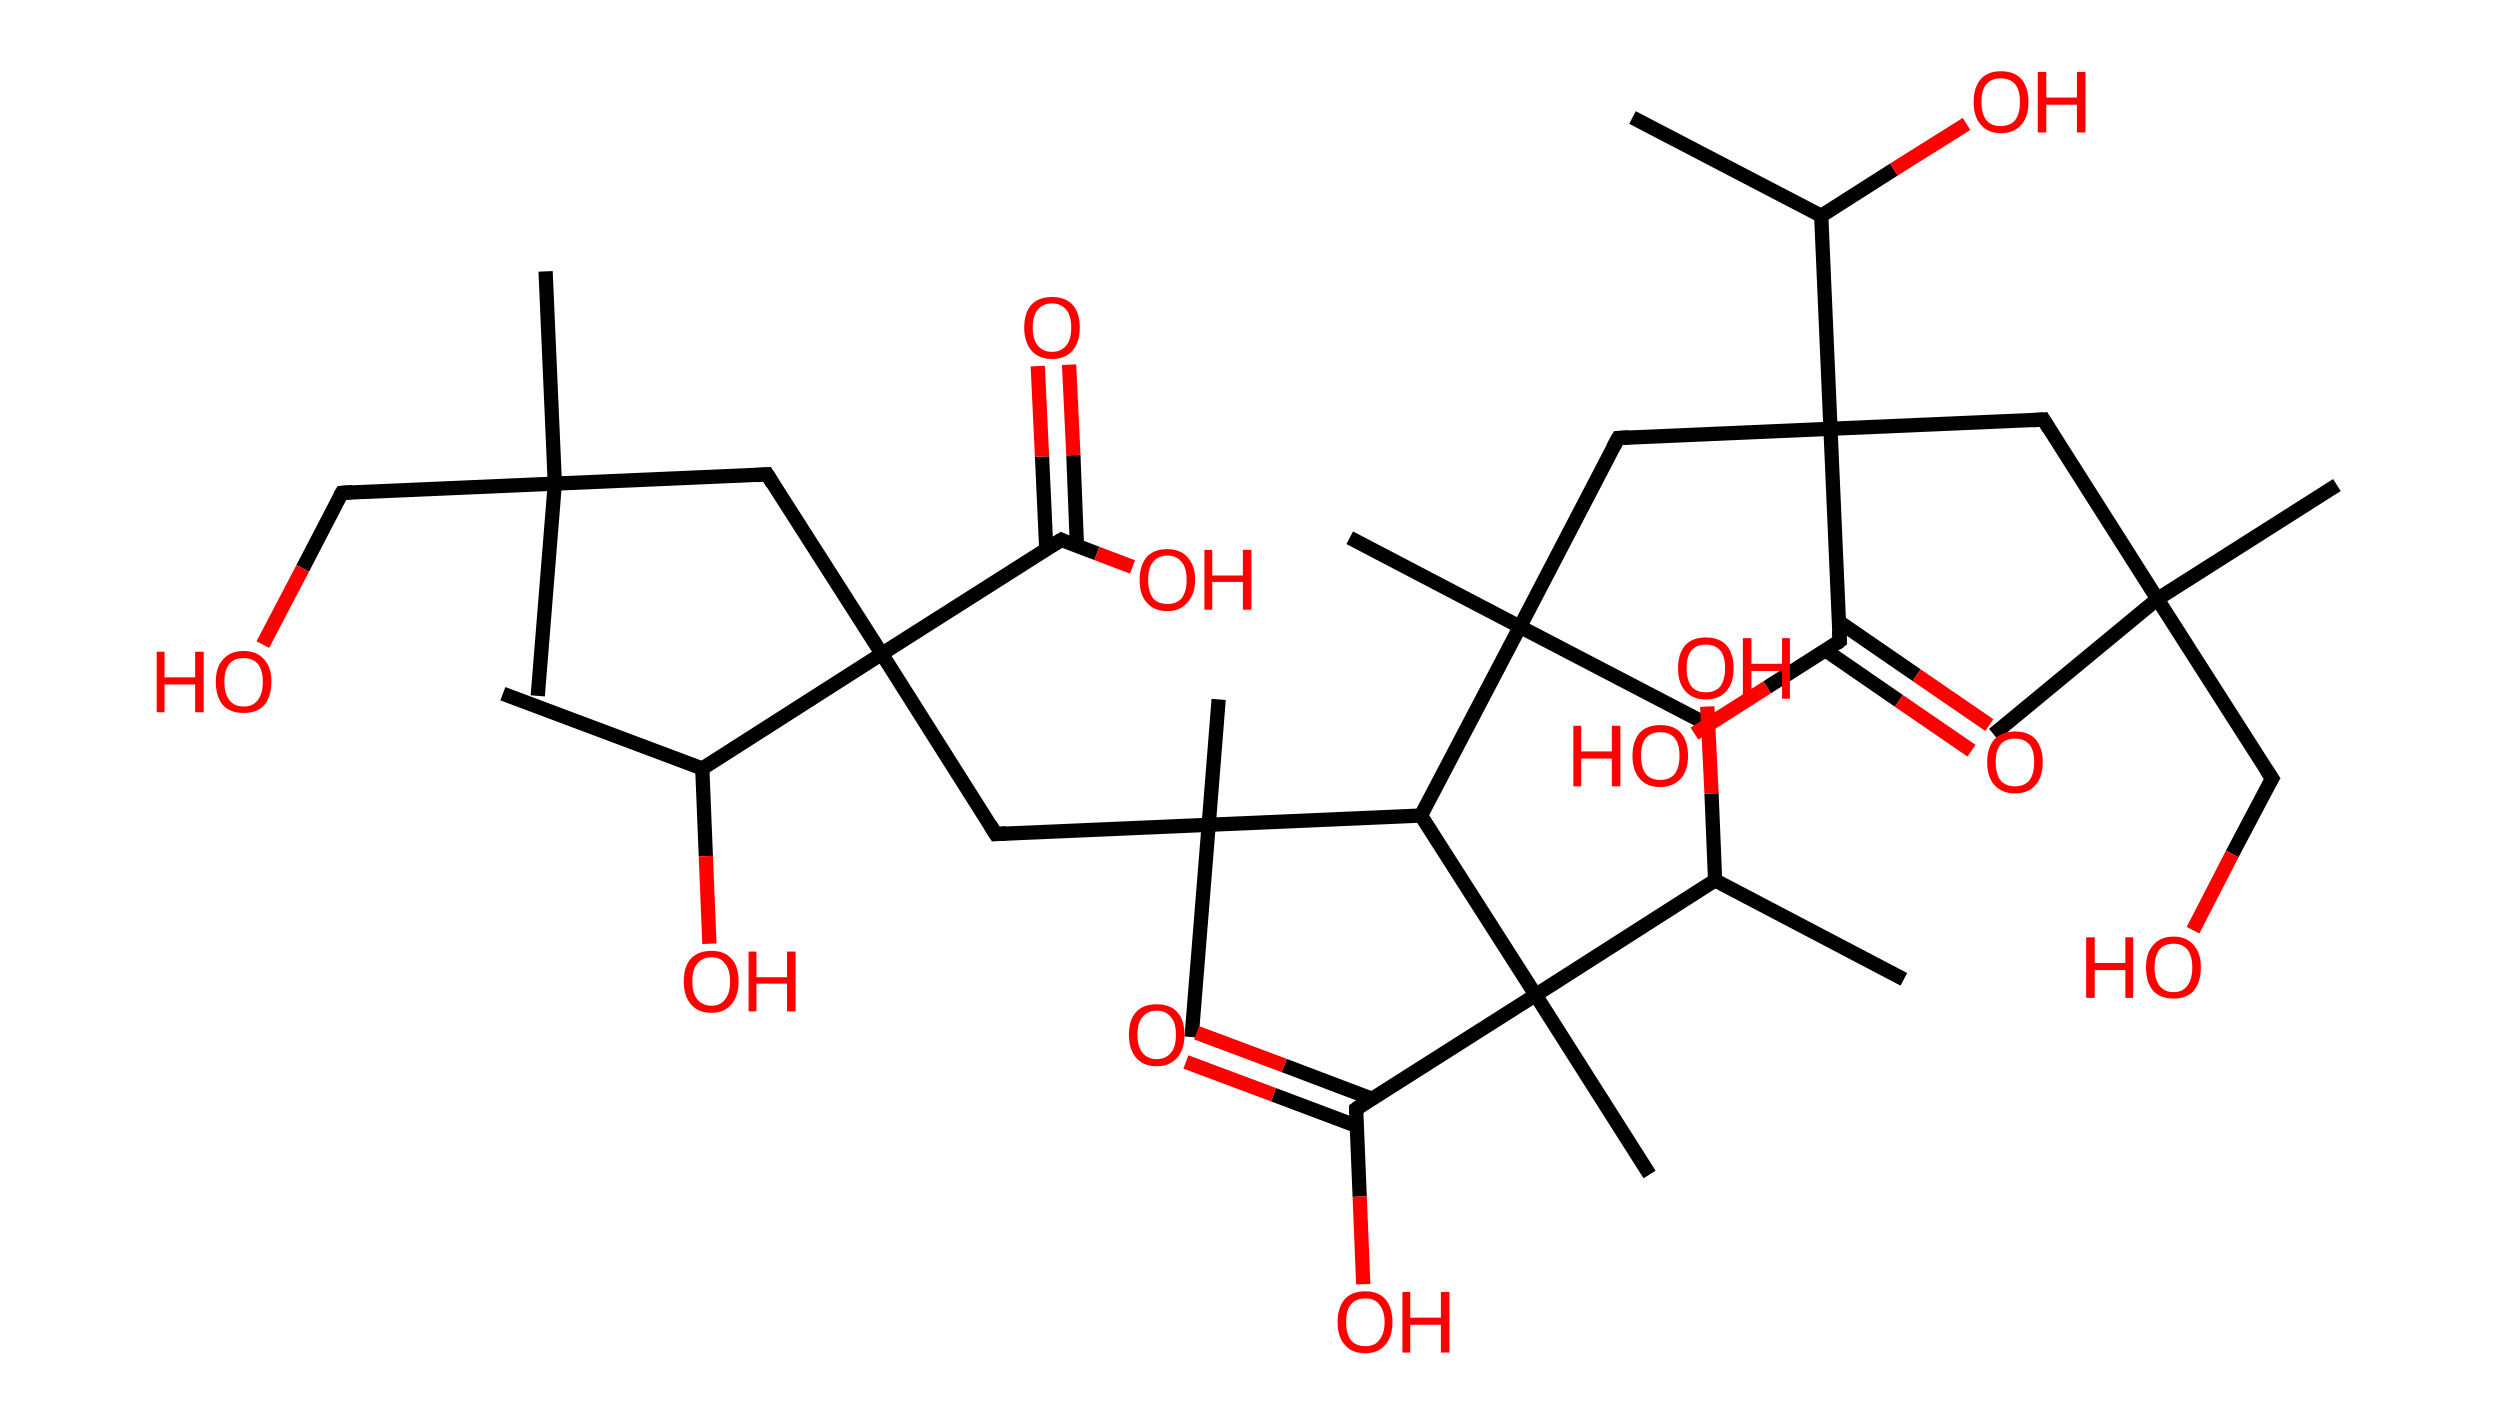 <?xml version='1.0' encoding='ASCII' standalone='yes'?>
<svg xmlns="http://www.w3.org/2000/svg" xmlns:rdkit="http://www.rdkit.org/xml" xmlns:xlink="http://www.w3.org/1999/xlink" version="1.1" baseProfile="full" xml:space="preserve" width="351px" height="200px" viewBox="0 0 351 200">
<!-- END OF HEADER -->
<rect style="opacity:1.0;fill:#FFFFFF;stroke:none" width="351.0" height="200.0" x="0.0" y="0.0"> </rect>
<path class="bond-0 atom-0 atom-1" d="M 229.2,16.5 L 255.7,30.3" style="fill:none;fill-rule:evenodd;stroke:#000000;stroke-width:2.0px;stroke-linecap:butt;stroke-linejoin:miter;stroke-opacity:1"/>
<path class="bond-1 atom-1 atom-2" d="M 255.7,30.3 L 265.9,23.8" style="fill:none;fill-rule:evenodd;stroke:#000000;stroke-width:2.0px;stroke-linecap:butt;stroke-linejoin:miter;stroke-opacity:1"/>
<path class="bond-1 atom-1 atom-2" d="M 265.9,23.8 L 276.1,17.4" style="fill:none;fill-rule:evenodd;stroke:#FF0000;stroke-width:2.0px;stroke-linecap:butt;stroke-linejoin:miter;stroke-opacity:1"/>
<path class="bond-2 atom-1 atom-3" d="M 255.7,30.3 L 257.0,60.2" style="fill:none;fill-rule:evenodd;stroke:#000000;stroke-width:2.0px;stroke-linecap:butt;stroke-linejoin:miter;stroke-opacity:1"/>
<path class="bond-3 atom-3 atom-4" d="M 257.0,60.2 L 286.9,58.9" style="fill:none;fill-rule:evenodd;stroke:#000000;stroke-width:2.0px;stroke-linecap:butt;stroke-linejoin:miter;stroke-opacity:1"/>
<path class="bond-4 atom-4 atom-5" d="M 286.9,58.9 L 302.9,84.1" style="fill:none;fill-rule:evenodd;stroke:#000000;stroke-width:2.0px;stroke-linecap:butt;stroke-linejoin:miter;stroke-opacity:1"/>
<path class="bond-5 atom-5 atom-6" d="M 302.9,84.1 L 279.9,103.1" style="fill:none;fill-rule:evenodd;stroke:#000000;stroke-width:2.0px;stroke-linecap:butt;stroke-linejoin:miter;stroke-opacity:1"/>
<path class="bond-6 atom-5 atom-7" d="M 302.9,84.1 L 328.1,68.1" style="fill:none;fill-rule:evenodd;stroke:#000000;stroke-width:2.0px;stroke-linecap:butt;stroke-linejoin:miter;stroke-opacity:1"/>
<path class="bond-7 atom-5 atom-8" d="M 302.9,84.1 L 319.0,109.3" style="fill:none;fill-rule:evenodd;stroke:#000000;stroke-width:2.0px;stroke-linecap:butt;stroke-linejoin:miter;stroke-opacity:1"/>
<path class="bond-8 atom-8 atom-9" d="M 319.0,109.3 L 313.4,119.9" style="fill:none;fill-rule:evenodd;stroke:#000000;stroke-width:2.0px;stroke-linecap:butt;stroke-linejoin:miter;stroke-opacity:1"/>
<path class="bond-8 atom-8 atom-9" d="M 313.4,119.9 L 307.9,130.6" style="fill:none;fill-rule:evenodd;stroke:#FF0000;stroke-width:2.0px;stroke-linecap:butt;stroke-linejoin:miter;stroke-opacity:1"/>
<path class="bond-9 atom-3 atom-10" d="M 257.0,60.2 L 227.2,61.5" style="fill:none;fill-rule:evenodd;stroke:#000000;stroke-width:2.0px;stroke-linecap:butt;stroke-linejoin:miter;stroke-opacity:1"/>
<path class="bond-10 atom-10 atom-11" d="M 227.2,61.5 L 213.4,88.0" style="fill:none;fill-rule:evenodd;stroke:#000000;stroke-width:2.0px;stroke-linecap:butt;stroke-linejoin:miter;stroke-opacity:1"/>
<path class="bond-11 atom-11 atom-12" d="M 213.4,88.0 L 239.9,101.8" style="fill:none;fill-rule:evenodd;stroke:#000000;stroke-width:2.0px;stroke-linecap:butt;stroke-linejoin:miter;stroke-opacity:1"/>
<path class="bond-12 atom-11 atom-13" d="M 213.4,88.0 L 189.5,75.5" style="fill:none;fill-rule:evenodd;stroke:#000000;stroke-width:2.0px;stroke-linecap:butt;stroke-linejoin:miter;stroke-opacity:1"/>
<path class="bond-13 atom-11 atom-14" d="M 213.4,88.0 L 199.5,114.5" style="fill:none;fill-rule:evenodd;stroke:#000000;stroke-width:2.0px;stroke-linecap:butt;stroke-linejoin:miter;stroke-opacity:1"/>
<path class="bond-14 atom-14 atom-15" d="M 199.5,114.5 L 169.7,115.8" style="fill:none;fill-rule:evenodd;stroke:#000000;stroke-width:2.0px;stroke-linecap:butt;stroke-linejoin:miter;stroke-opacity:1"/>
<path class="bond-15 atom-15 atom-16" d="M 169.7,115.8 L 167.3,145.6" style="fill:none;fill-rule:evenodd;stroke:#000000;stroke-width:2.0px;stroke-linecap:butt;stroke-linejoin:miter;stroke-opacity:1"/>
<path class="bond-16 atom-15 atom-17" d="M 169.7,115.8 L 171.1,98.2" style="fill:none;fill-rule:evenodd;stroke:#000000;stroke-width:2.0px;stroke-linecap:butt;stroke-linejoin:miter;stroke-opacity:1"/>
<path class="bond-17 atom-15 atom-18" d="M 169.7,115.8 L 139.8,117.1" style="fill:none;fill-rule:evenodd;stroke:#000000;stroke-width:2.0px;stroke-linecap:butt;stroke-linejoin:miter;stroke-opacity:1"/>
<path class="bond-18 atom-18 atom-19" d="M 139.8,117.1 L 123.8,91.8" style="fill:none;fill-rule:evenodd;stroke:#000000;stroke-width:2.0px;stroke-linecap:butt;stroke-linejoin:miter;stroke-opacity:1"/>
<path class="bond-19 atom-19 atom-20" d="M 123.8,91.8 L 107.7,66.6" style="fill:none;fill-rule:evenodd;stroke:#000000;stroke-width:2.0px;stroke-linecap:butt;stroke-linejoin:miter;stroke-opacity:1"/>
<path class="bond-20 atom-20 atom-21" d="M 107.7,66.6 L 77.9,67.9" style="fill:none;fill-rule:evenodd;stroke:#000000;stroke-width:2.0px;stroke-linecap:butt;stroke-linejoin:miter;stroke-opacity:1"/>
<path class="bond-21 atom-21 atom-22" d="M 77.9,67.9 L 75.5,97.7" style="fill:none;fill-rule:evenodd;stroke:#000000;stroke-width:2.0px;stroke-linecap:butt;stroke-linejoin:miter;stroke-opacity:1"/>
<path class="bond-22 atom-21 atom-23" d="M 77.9,67.9 L 76.6,38.1" style="fill:none;fill-rule:evenodd;stroke:#000000;stroke-width:2.0px;stroke-linecap:butt;stroke-linejoin:miter;stroke-opacity:1"/>
<path class="bond-23 atom-21 atom-24" d="M 77.9,67.9 L 48.0,69.2" style="fill:none;fill-rule:evenodd;stroke:#000000;stroke-width:2.0px;stroke-linecap:butt;stroke-linejoin:miter;stroke-opacity:1"/>
<path class="bond-24 atom-24 atom-25" d="M 48.0,69.2 L 42.5,79.8" style="fill:none;fill-rule:evenodd;stroke:#000000;stroke-width:2.0px;stroke-linecap:butt;stroke-linejoin:miter;stroke-opacity:1"/>
<path class="bond-24 atom-24 atom-25" d="M 42.5,79.8 L 36.9,90.5" style="fill:none;fill-rule:evenodd;stroke:#FF0000;stroke-width:2.0px;stroke-linecap:butt;stroke-linejoin:miter;stroke-opacity:1"/>
<path class="bond-25 atom-19 atom-26" d="M 123.8,91.8 L 149.0,75.8" style="fill:none;fill-rule:evenodd;stroke:#000000;stroke-width:2.0px;stroke-linecap:butt;stroke-linejoin:miter;stroke-opacity:1"/>
<path class="bond-26 atom-26 atom-27" d="M 151.2,76.6 L 150.7,63.9" style="fill:none;fill-rule:evenodd;stroke:#000000;stroke-width:2.0px;stroke-linecap:butt;stroke-linejoin:miter;stroke-opacity:1"/>
<path class="bond-26 atom-26 atom-27" d="M 150.7,63.9 L 150.1,51.2" style="fill:none;fill-rule:evenodd;stroke:#FF0000;stroke-width:2.0px;stroke-linecap:butt;stroke-linejoin:miter;stroke-opacity:1"/>
<path class="bond-26 atom-26 atom-27" d="M 146.9,77.2 L 146.3,64.1" style="fill:none;fill-rule:evenodd;stroke:#000000;stroke-width:2.0px;stroke-linecap:butt;stroke-linejoin:miter;stroke-opacity:1"/>
<path class="bond-26 atom-26 atom-27" d="M 146.3,64.1 L 145.7,51.4" style="fill:none;fill-rule:evenodd;stroke:#FF0000;stroke-width:2.0px;stroke-linecap:butt;stroke-linejoin:miter;stroke-opacity:1"/>
<path class="bond-27 atom-26 atom-28" d="M 149.0,75.8 L 154.0,77.7" style="fill:none;fill-rule:evenodd;stroke:#000000;stroke-width:2.0px;stroke-linecap:butt;stroke-linejoin:miter;stroke-opacity:1"/>
<path class="bond-27 atom-26 atom-28" d="M 154.0,77.7 L 159.0,79.6" style="fill:none;fill-rule:evenodd;stroke:#FF0000;stroke-width:2.0px;stroke-linecap:butt;stroke-linejoin:miter;stroke-opacity:1"/>
<path class="bond-28 atom-19 atom-29" d="M 123.8,91.8 L 98.6,107.9" style="fill:none;fill-rule:evenodd;stroke:#000000;stroke-width:2.0px;stroke-linecap:butt;stroke-linejoin:miter;stroke-opacity:1"/>
<path class="bond-29 atom-29 atom-30" d="M 98.6,107.9 L 70.6,97.4" style="fill:none;fill-rule:evenodd;stroke:#000000;stroke-width:2.0px;stroke-linecap:butt;stroke-linejoin:miter;stroke-opacity:1"/>
<path class="bond-30 atom-29 atom-31" d="M 98.6,107.9 L 99.1,120.2" style="fill:none;fill-rule:evenodd;stroke:#000000;stroke-width:2.0px;stroke-linecap:butt;stroke-linejoin:miter;stroke-opacity:1"/>
<path class="bond-30 atom-29 atom-31" d="M 99.1,120.2 L 99.6,132.5" style="fill:none;fill-rule:evenodd;stroke:#FF0000;stroke-width:2.0px;stroke-linecap:butt;stroke-linejoin:miter;stroke-opacity:1"/>
<path class="bond-31 atom-14 atom-32" d="M 199.5,114.5 L 215.6,139.7" style="fill:none;fill-rule:evenodd;stroke:#000000;stroke-width:2.0px;stroke-linecap:butt;stroke-linejoin:miter;stroke-opacity:1"/>
<path class="bond-32 atom-32 atom-33" d="M 215.6,139.7 L 231.6,164.9" style="fill:none;fill-rule:evenodd;stroke:#000000;stroke-width:2.0px;stroke-linecap:butt;stroke-linejoin:miter;stroke-opacity:1"/>
<path class="bond-33 atom-32 atom-34" d="M 215.6,139.7 L 190.4,155.7" style="fill:none;fill-rule:evenodd;stroke:#000000;stroke-width:2.0px;stroke-linecap:butt;stroke-linejoin:miter;stroke-opacity:1"/>
<path class="bond-34 atom-34 atom-35" d="M 192.7,154.3 L 180.3,149.6" style="fill:none;fill-rule:evenodd;stroke:#000000;stroke-width:2.0px;stroke-linecap:butt;stroke-linejoin:miter;stroke-opacity:1"/>
<path class="bond-34 atom-34 atom-35" d="M 180.3,149.6 L 168.0,145.0" style="fill:none;fill-rule:evenodd;stroke:#FF0000;stroke-width:2.0px;stroke-linecap:butt;stroke-linejoin:miter;stroke-opacity:1"/>
<path class="bond-34 atom-34 atom-35" d="M 190.5,158.1 L 178.8,153.7" style="fill:none;fill-rule:evenodd;stroke:#000000;stroke-width:2.0px;stroke-linecap:butt;stroke-linejoin:miter;stroke-opacity:1"/>
<path class="bond-34 atom-34 atom-35" d="M 178.8,153.7 L 166.5,149.1" style="fill:none;fill-rule:evenodd;stroke:#FF0000;stroke-width:2.0px;stroke-linecap:butt;stroke-linejoin:miter;stroke-opacity:1"/>
<path class="bond-35 atom-34 atom-36" d="M 190.4,155.7 L 190.9,168.0" style="fill:none;fill-rule:evenodd;stroke:#000000;stroke-width:2.0px;stroke-linecap:butt;stroke-linejoin:miter;stroke-opacity:1"/>
<path class="bond-35 atom-34 atom-36" d="M 190.9,168.0 L 191.4,180.3" style="fill:none;fill-rule:evenodd;stroke:#FF0000;stroke-width:2.0px;stroke-linecap:butt;stroke-linejoin:miter;stroke-opacity:1"/>
<path class="bond-36 atom-32 atom-37" d="M 215.6,139.7 L 240.8,123.6" style="fill:none;fill-rule:evenodd;stroke:#000000;stroke-width:2.0px;stroke-linecap:butt;stroke-linejoin:miter;stroke-opacity:1"/>
<path class="bond-37 atom-37 atom-38" d="M 240.8,123.6 L 267.3,137.5" style="fill:none;fill-rule:evenodd;stroke:#000000;stroke-width:2.0px;stroke-linecap:butt;stroke-linejoin:miter;stroke-opacity:1"/>
<path class="bond-38 atom-37 atom-39" d="M 240.8,123.6 L 240.3,111.4" style="fill:none;fill-rule:evenodd;stroke:#000000;stroke-width:2.0px;stroke-linecap:butt;stroke-linejoin:miter;stroke-opacity:1"/>
<path class="bond-38 atom-37 atom-39" d="M 240.3,111.4 L 239.7,99.2" style="fill:none;fill-rule:evenodd;stroke:#FF0000;stroke-width:2.0px;stroke-linecap:butt;stroke-linejoin:miter;stroke-opacity:1"/>
<path class="bond-39 atom-3 atom-40" d="M 257.0,60.2 L 258.3,90.0" style="fill:none;fill-rule:evenodd;stroke:#000000;stroke-width:2.0px;stroke-linecap:butt;stroke-linejoin:miter;stroke-opacity:1"/>
<path class="bond-40 atom-40 atom-41" d="M 256.3,91.3 L 266.6,98.4" style="fill:none;fill-rule:evenodd;stroke:#000000;stroke-width:2.0px;stroke-linecap:butt;stroke-linejoin:miter;stroke-opacity:1"/>
<path class="bond-40 atom-40 atom-41" d="M 266.6,98.4 L 276.8,105.4" style="fill:none;fill-rule:evenodd;stroke:#FF0000;stroke-width:2.0px;stroke-linecap:butt;stroke-linejoin:miter;stroke-opacity:1"/>
<path class="bond-40 atom-40 atom-41" d="M 258.2,87.3 L 269.1,94.8" style="fill:none;fill-rule:evenodd;stroke:#000000;stroke-width:2.0px;stroke-linecap:butt;stroke-linejoin:miter;stroke-opacity:1"/>
<path class="bond-40 atom-40 atom-41" d="M 269.1,94.8 L 279.3,101.8" style="fill:none;fill-rule:evenodd;stroke:#FF0000;stroke-width:2.0px;stroke-linecap:butt;stroke-linejoin:miter;stroke-opacity:1"/>
<path class="bond-41 atom-40 atom-42" d="M 258.3,90.0 L 248.1,96.5" style="fill:none;fill-rule:evenodd;stroke:#000000;stroke-width:2.0px;stroke-linecap:butt;stroke-linejoin:miter;stroke-opacity:1"/>
<path class="bond-41 atom-40 atom-42" d="M 248.1,96.5 L 237.9,103.0" style="fill:none;fill-rule:evenodd;stroke:#FF0000;stroke-width:2.0px;stroke-linecap:butt;stroke-linejoin:miter;stroke-opacity:1"/>
<path d="M 285.4,59.0 L 286.9,58.9 L 287.7,60.2" style="fill:none;stroke:#000000;stroke-width:2.0px;stroke-linecap:butt;stroke-linejoin:miter;stroke-opacity:1;"/>
<path d="M 318.2,108.1 L 319.0,109.3 L 318.7,109.8" style="fill:none;stroke:#000000;stroke-width:2.0px;stroke-linecap:butt;stroke-linejoin:miter;stroke-opacity:1;"/>
<path d="M 228.7,61.4 L 227.2,61.5 L 226.5,62.8" style="fill:none;stroke:#000000;stroke-width:2.0px;stroke-linecap:butt;stroke-linejoin:miter;stroke-opacity:1;"/>
<path d="M 141.3,117.0 L 139.8,117.1 L 139.0,115.8" style="fill:none;stroke:#000000;stroke-width:2.0px;stroke-linecap:butt;stroke-linejoin:miter;stroke-opacity:1;"/>
<path d="M 108.5,67.9 L 107.7,66.6 L 106.2,66.7" style="fill:none;stroke:#000000;stroke-width:2.0px;stroke-linecap:butt;stroke-linejoin:miter;stroke-opacity:1;"/>
<path d="M 49.5,69.1 L 48.0,69.2 L 47.7,69.7" style="fill:none;stroke:#000000;stroke-width:2.0px;stroke-linecap:butt;stroke-linejoin:miter;stroke-opacity:1;"/>
<path d="M 147.7,76.6 L 149.0,75.8 L 149.2,75.9" style="fill:none;stroke:#000000;stroke-width:2.0px;stroke-linecap:butt;stroke-linejoin:miter;stroke-opacity:1;"/>
<path d="M 191.6,154.9 L 190.4,155.7 L 190.4,156.3" style="fill:none;stroke:#000000;stroke-width:2.0px;stroke-linecap:butt;stroke-linejoin:miter;stroke-opacity:1;"/>
<path d="M 258.2,88.5 L 258.3,90.0 L 257.8,90.4" style="fill:none;stroke:#000000;stroke-width:2.0px;stroke-linecap:butt;stroke-linejoin:miter;stroke-opacity:1;"/>
<path class="atom-2" d="M 277.1 14.3 Q 277.1 12.3, 278.1 11.1 Q 279.1 10.0, 280.9 10.0 Q 282.8 10.0, 283.8 11.1 Q 284.8 12.3, 284.8 14.3 Q 284.8 16.4, 283.8 17.5 Q 282.8 18.7, 280.9 18.7 Q 279.1 18.7, 278.1 17.5 Q 277.1 16.4, 277.1 14.3 M 280.9 17.7 Q 282.2 17.7, 282.9 16.9 Q 283.6 16.0, 283.6 14.3 Q 283.6 12.6, 282.9 11.8 Q 282.2 11.0, 280.9 11.0 Q 279.6 11.0, 278.9 11.8 Q 278.2 12.6, 278.2 14.3 Q 278.2 16.0, 278.9 16.9 Q 279.6 17.7, 280.9 17.7 " fill="#FF0000"/>
<path class="atom-2" d="M 286.1 10.1 L 287.3 10.1 L 287.3 13.7 L 291.6 13.7 L 291.6 10.1 L 292.8 10.1 L 292.8 18.6 L 291.6 18.6 L 291.6 14.7 L 287.3 14.7 L 287.3 18.6 L 286.1 18.6 L 286.1 10.1 " fill="#FF0000"/>
<path class="atom-9" d="M 292.9 131.6 L 294.1 131.6 L 294.1 135.2 L 298.4 135.2 L 298.4 131.6 L 299.5 131.6 L 299.5 140.1 L 298.4 140.1 L 298.4 136.2 L 294.1 136.2 L 294.1 140.1 L 292.9 140.1 L 292.9 131.6 " fill="#FF0000"/>
<path class="atom-9" d="M 301.3 135.8 Q 301.3 133.8, 302.3 132.7 Q 303.3 131.5, 305.2 131.5 Q 307.0 131.5, 308.0 132.7 Q 309.0 133.8, 309.0 135.8 Q 309.0 137.9, 308.0 139.1 Q 307.0 140.2, 305.2 140.2 Q 303.3 140.2, 302.3 139.1 Q 301.3 137.9, 301.3 135.8 M 305.2 139.3 Q 306.4 139.3, 307.1 138.4 Q 307.8 137.5, 307.8 135.8 Q 307.8 134.2, 307.1 133.3 Q 306.4 132.5, 305.2 132.5 Q 303.9 132.5, 303.2 133.3 Q 302.5 134.2, 302.5 135.8 Q 302.5 137.5, 303.2 138.4 Q 303.9 139.3, 305.2 139.3 " fill="#FF0000"/>
<path class="atom-25" d="M 22.0 91.5 L 23.1 91.5 L 23.1 95.1 L 27.4 95.1 L 27.4 91.5 L 28.6 91.5 L 28.6 100.0 L 27.4 100.0 L 27.4 96.1 L 23.1 96.1 L 23.1 100.0 L 22.0 100.0 L 22.0 91.5 " fill="#FF0000"/>
<path class="atom-25" d="M 30.3 95.7 Q 30.3 93.7, 31.3 92.6 Q 32.3 91.4, 34.2 91.4 Q 36.1 91.4, 37.1 92.6 Q 38.1 93.7, 38.1 95.7 Q 38.1 97.8, 37.1 99.0 Q 36.1 100.1, 34.2 100.1 Q 32.3 100.1, 31.3 99.0 Q 30.3 97.8, 30.3 95.7 M 34.2 99.2 Q 35.5 99.2, 36.2 98.3 Q 36.9 97.4, 36.9 95.7 Q 36.9 94.1, 36.2 93.2 Q 35.5 92.4, 34.2 92.4 Q 32.9 92.4, 32.2 93.2 Q 31.5 94.1, 31.5 95.7 Q 31.5 97.4, 32.2 98.3 Q 32.9 99.2, 34.2 99.2 " fill="#FF0000"/>
<path class="atom-27" d="M 143.8 46.0 Q 143.8 43.9, 144.8 42.8 Q 145.8 41.7, 147.7 41.7 Q 149.6 41.7, 150.6 42.8 Q 151.6 43.9, 151.6 46.0 Q 151.6 48.0, 150.6 49.2 Q 149.6 50.4, 147.7 50.4 Q 145.8 50.4, 144.8 49.2 Q 143.8 48.0, 143.8 46.0 M 147.7 49.4 Q 149.0 49.4, 149.7 48.5 Q 150.4 47.7, 150.4 46.0 Q 150.4 44.3, 149.7 43.5 Q 149.0 42.6, 147.7 42.6 Q 146.4 42.6, 145.7 43.5 Q 145.0 44.3, 145.0 46.0 Q 145.0 47.7, 145.7 48.5 Q 146.4 49.4, 147.7 49.4 " fill="#FF0000"/>
<path class="atom-28" d="M 160.0 81.4 Q 160.0 79.4, 161.0 78.2 Q 162.0 77.1, 163.9 77.1 Q 165.7 77.1, 166.7 78.2 Q 167.8 79.4, 167.8 81.4 Q 167.8 83.4, 166.7 84.6 Q 165.7 85.8, 163.9 85.8 Q 162.0 85.8, 161.0 84.6 Q 160.0 83.5, 160.0 81.4 M 163.9 84.8 Q 165.2 84.8, 165.9 84.0 Q 166.6 83.1, 166.6 81.4 Q 166.6 79.7, 165.9 78.9 Q 165.2 78.0, 163.9 78.0 Q 162.6 78.0, 161.9 78.9 Q 161.2 79.7, 161.2 81.4 Q 161.2 83.1, 161.9 84.0 Q 162.6 84.8, 163.9 84.8 " fill="#FF0000"/>
<path class="atom-28" d="M 169.1 77.2 L 170.2 77.2 L 170.2 80.8 L 174.5 80.8 L 174.5 77.2 L 175.7 77.2 L 175.7 85.6 L 174.5 85.6 L 174.5 81.7 L 170.2 81.7 L 170.2 85.6 L 169.1 85.6 L 169.1 77.2 " fill="#FF0000"/>
<path class="atom-31" d="M 96.0 137.8 Q 96.0 135.7, 97.0 134.6 Q 98.0 133.5, 99.9 133.5 Q 101.7 133.5, 102.7 134.6 Q 103.7 135.7, 103.7 137.8 Q 103.7 139.8, 102.7 141.0 Q 101.7 142.2, 99.9 142.2 Q 98.0 142.2, 97.0 141.0 Q 96.0 139.8, 96.0 137.8 M 99.9 141.2 Q 101.2 141.2, 101.8 140.3 Q 102.5 139.5, 102.5 137.8 Q 102.5 136.1, 101.8 135.3 Q 101.2 134.4, 99.9 134.4 Q 98.6 134.4, 97.9 135.3 Q 97.2 136.1, 97.2 137.8 Q 97.2 139.5, 97.9 140.3 Q 98.6 141.2, 99.9 141.2 " fill="#FF0000"/>
<path class="atom-31" d="M 105.1 133.6 L 106.2 133.6 L 106.2 137.2 L 110.5 137.2 L 110.5 133.6 L 111.7 133.6 L 111.7 142.0 L 110.5 142.0 L 110.5 138.1 L 106.2 138.1 L 106.2 142.0 L 105.1 142.0 L 105.1 133.6 " fill="#FF0000"/>
<path class="atom-35" d="M 158.5 145.3 Q 158.5 143.2, 159.5 142.1 Q 160.5 141.0, 162.4 141.0 Q 164.3 141.0, 165.3 142.1 Q 166.3 143.2, 166.3 145.3 Q 166.3 147.3, 165.3 148.5 Q 164.2 149.7, 162.4 149.7 Q 160.5 149.7, 159.5 148.5 Q 158.5 147.3, 158.5 145.3 M 162.4 148.7 Q 163.7 148.7, 164.4 147.8 Q 165.1 147.0, 165.1 145.3 Q 165.1 143.6, 164.4 142.8 Q 163.7 141.9, 162.4 141.9 Q 161.1 141.9, 160.4 142.8 Q 159.7 143.6, 159.7 145.3 Q 159.7 147.0, 160.4 147.8 Q 161.1 148.7, 162.4 148.7 " fill="#FF0000"/>
<path class="atom-36" d="M 187.8 185.6 Q 187.8 183.6, 188.8 182.4 Q 189.8 181.3, 191.7 181.3 Q 193.5 181.3, 194.5 182.4 Q 195.5 183.6, 195.5 185.6 Q 195.5 187.7, 194.5 188.8 Q 193.5 190.0, 191.7 190.0 Q 189.8 190.0, 188.8 188.8 Q 187.8 187.7, 187.8 185.6 M 191.7 189.0 Q 193.0 189.0, 193.6 188.2 Q 194.4 187.3, 194.4 185.6 Q 194.4 184.0, 193.6 183.1 Q 193.0 182.3, 191.7 182.3 Q 190.4 182.3, 189.7 183.1 Q 189.0 183.9, 189.0 185.6 Q 189.0 187.3, 189.7 188.2 Q 190.4 189.0, 191.7 189.0 " fill="#FF0000"/>
<path class="atom-36" d="M 196.9 181.4 L 198.0 181.4 L 198.0 185.0 L 202.3 185.0 L 202.3 181.4 L 203.5 181.4 L 203.5 189.9 L 202.3 189.9 L 202.3 186.0 L 198.0 186.0 L 198.0 189.9 L 196.9 189.9 L 196.9 181.4 " fill="#FF0000"/>
<path class="atom-39" d="M 235.6 93.8 Q 235.6 91.8, 236.6 90.6 Q 237.6 89.5, 239.5 89.5 Q 241.4 89.5, 242.4 90.6 Q 243.4 91.8, 243.4 93.8 Q 243.4 95.9, 242.4 97.0 Q 241.4 98.2, 239.5 98.2 Q 237.6 98.2, 236.6 97.0 Q 235.6 95.9, 235.6 93.8 M 239.5 97.2 Q 240.8 97.2, 241.5 96.4 Q 242.2 95.5, 242.2 93.8 Q 242.2 92.1, 241.5 91.3 Q 240.8 90.5, 239.5 90.5 Q 238.2 90.5, 237.5 91.3 Q 236.8 92.1, 236.8 93.8 Q 236.8 95.5, 237.5 96.4 Q 238.2 97.2, 239.5 97.2 " fill="#FF0000"/>
<path class="atom-39" d="M 244.7 89.6 L 245.9 89.6 L 245.9 93.2 L 250.2 93.2 L 250.2 89.6 L 251.3 89.6 L 251.3 98.1 L 250.2 98.1 L 250.2 94.2 L 245.9 94.2 L 245.9 98.1 L 244.7 98.1 L 244.7 89.6 " fill="#FF0000"/>
<path class="atom-41" d="M 279.0 107.0 Q 279.0 105.0, 280.0 103.8 Q 281.1 102.7, 282.9 102.7 Q 284.8 102.7, 285.8 103.8 Q 286.8 105.0, 286.8 107.0 Q 286.8 109.1, 285.8 110.2 Q 284.8 111.4, 282.9 111.4 Q 281.1 111.4, 280.0 110.2 Q 279.0 109.1, 279.0 107.0 M 282.9 110.4 Q 284.2 110.4, 284.9 109.6 Q 285.6 108.7, 285.6 107.0 Q 285.6 105.3, 284.9 104.5 Q 284.2 103.7, 282.9 103.7 Q 281.6 103.7, 280.9 104.5 Q 280.2 105.3, 280.2 107.0 Q 280.2 108.7, 280.9 109.6 Q 281.6 110.4, 282.9 110.4 " fill="#FF0000"/>
<path class="atom-42" d="M 220.9 101.9 L 222.0 101.9 L 222.0 105.5 L 226.3 105.5 L 226.3 101.9 L 227.5 101.9 L 227.5 110.4 L 226.3 110.4 L 226.3 106.5 L 222.0 106.5 L 222.0 110.4 L 220.9 110.4 L 220.9 101.9 " fill="#FF0000"/>
<path class="atom-42" d="M 229.2 106.1 Q 229.2 104.1, 230.2 102.9 Q 231.2 101.8, 233.1 101.8 Q 235.0 101.8, 236.0 102.9 Q 237.0 104.1, 237.0 106.1 Q 237.0 108.2, 236.0 109.3 Q 234.9 110.5, 233.1 110.5 Q 231.2 110.5, 230.2 109.3 Q 229.2 108.2, 229.2 106.1 M 233.1 109.5 Q 234.4 109.5, 235.1 108.7 Q 235.8 107.8, 235.8 106.1 Q 235.8 104.4, 235.1 103.6 Q 234.4 102.8, 233.1 102.8 Q 231.8 102.8, 231.1 103.6 Q 230.4 104.4, 230.4 106.1 Q 230.4 107.8, 231.1 108.7 Q 231.8 109.5, 233.1 109.5 " fill="#FF0000"/>
</svg>

